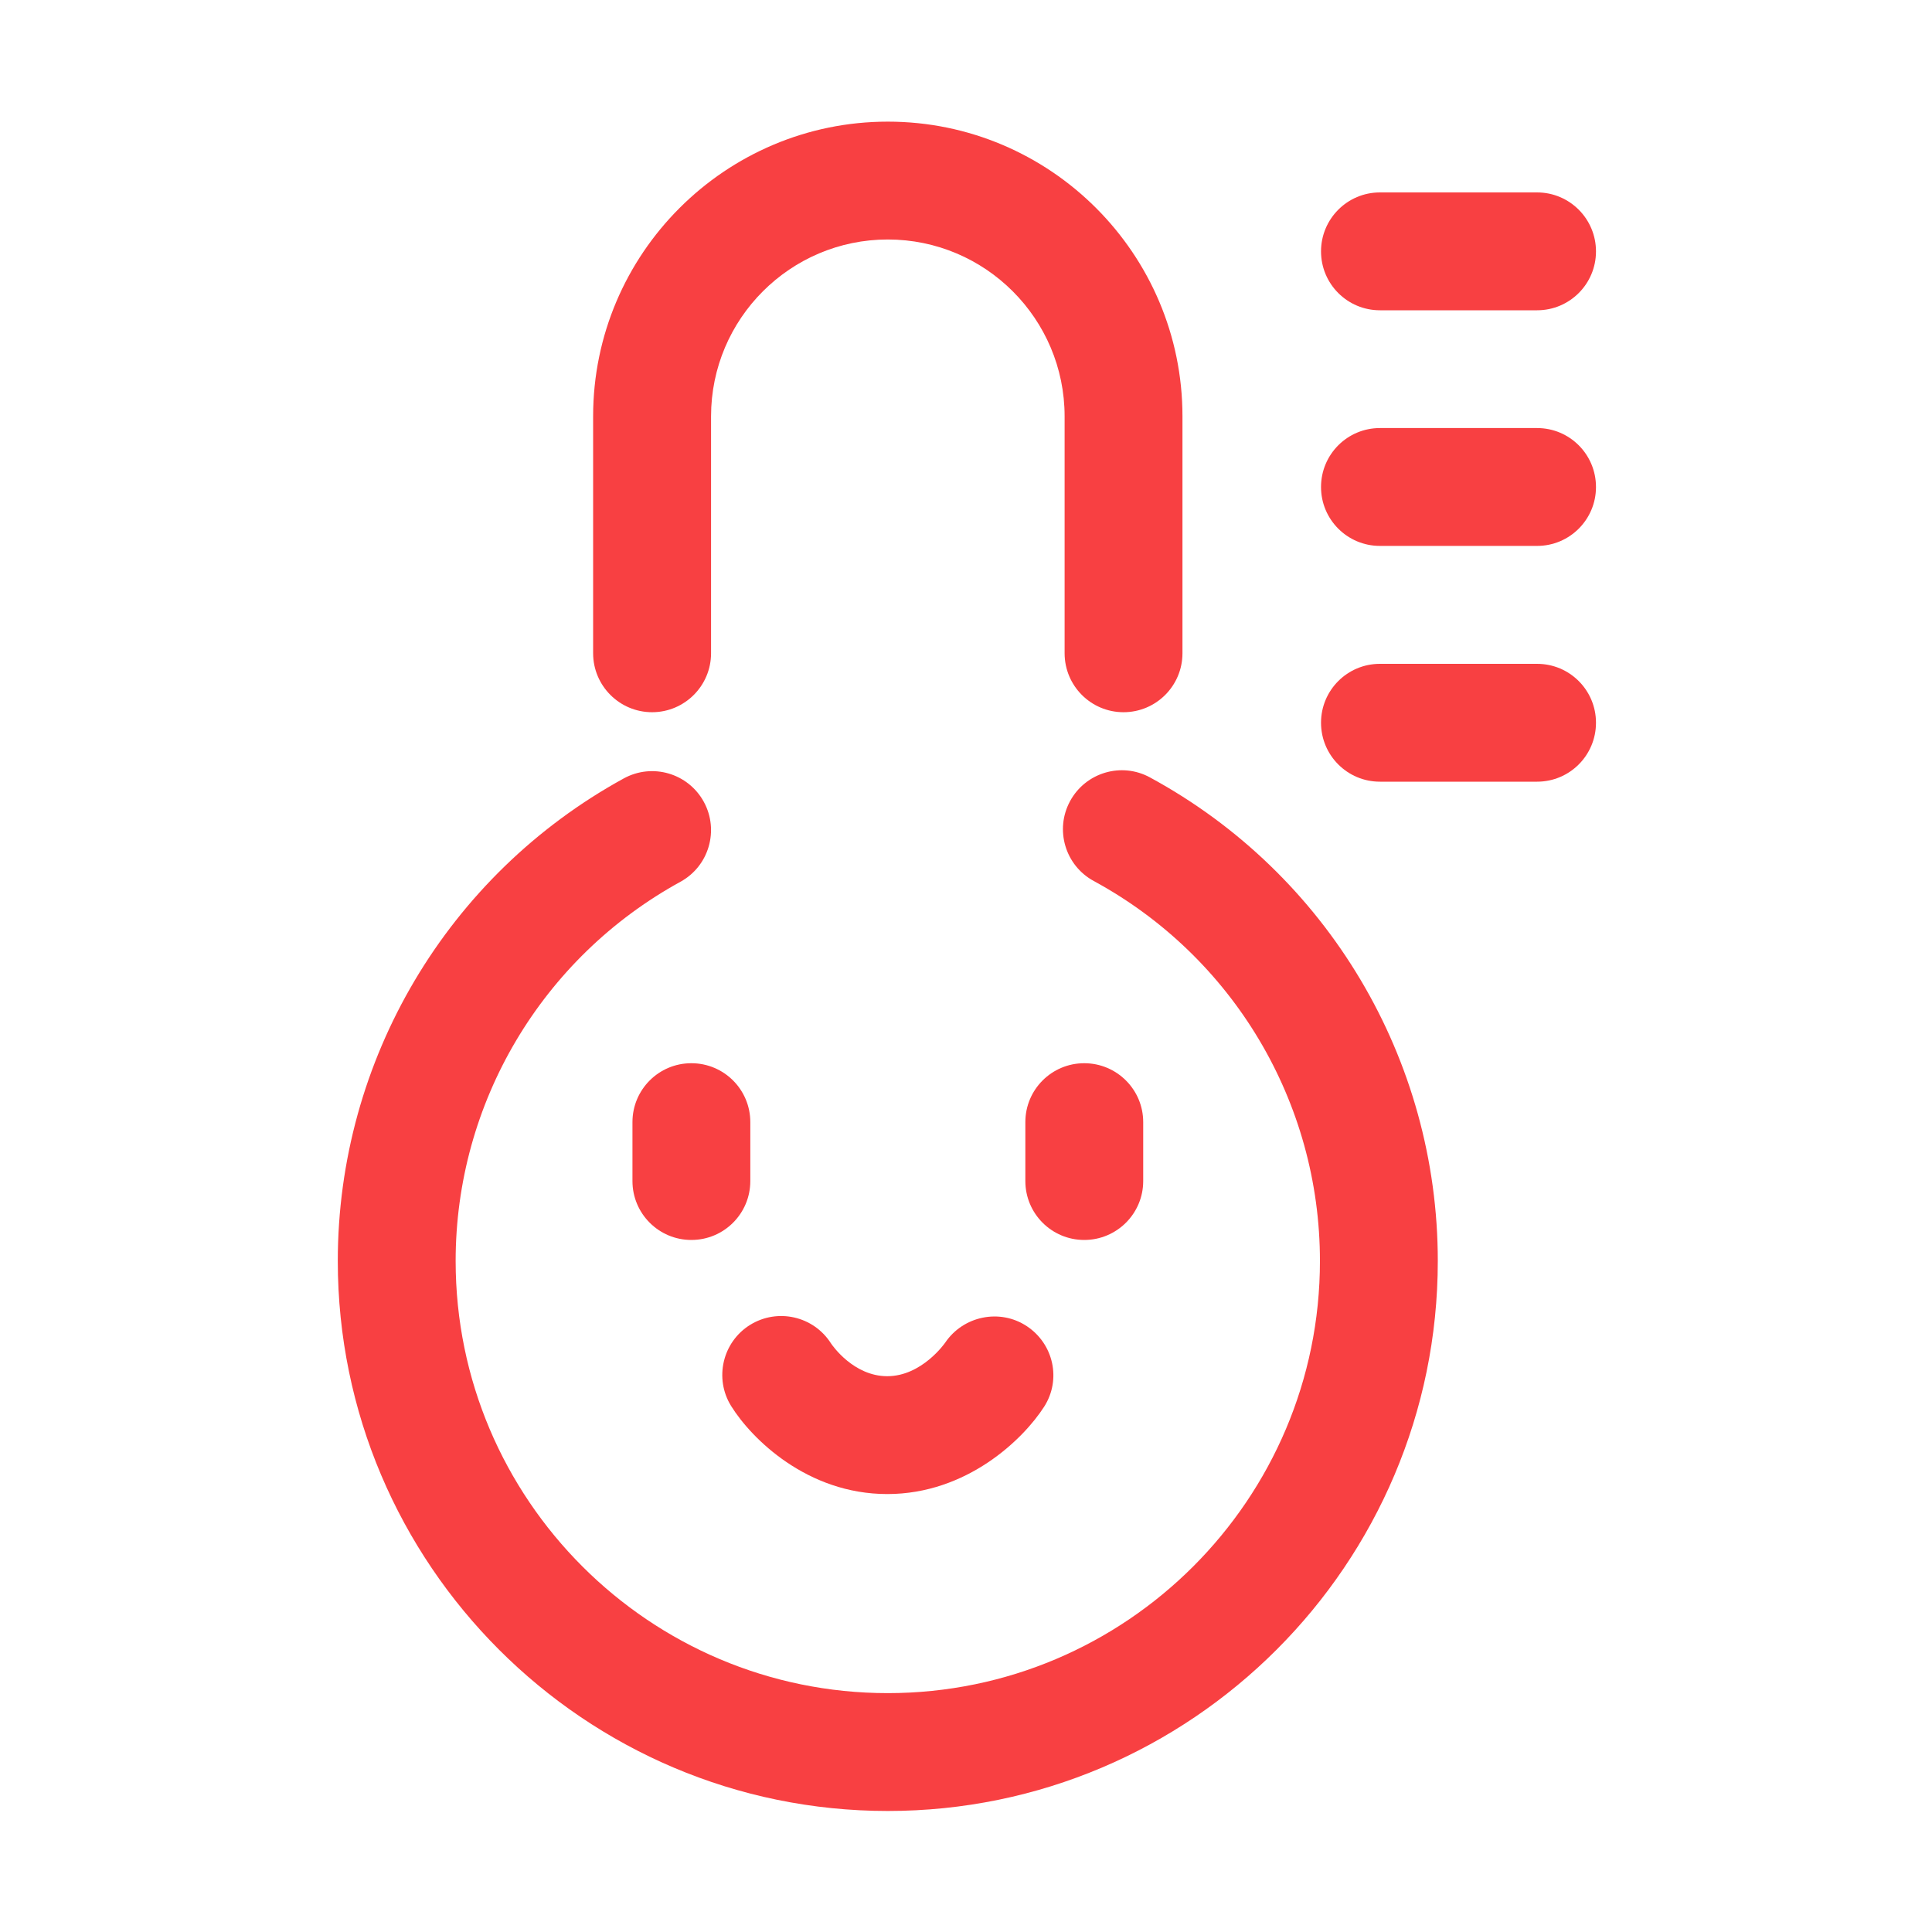 <svg xmlns="http://www.w3.org/2000/svg" width="25" height="25" viewBox="0 0 25 25" fill="none">
  <path d="M17.856 4.015H19.89C20.311 4.015 20.652 3.674 20.652 3.253C20.652 2.832 20.311 2.49 19.89 2.49H17.856C17.435 2.49 17.094 2.832 17.094 3.253C17.094 3.674 17.435 4.015 17.856 4.015Z" fill="#F84042"/>
  <path d="M19.89 5.539H17.856C17.435 5.539 17.094 5.88 17.094 6.302C17.094 6.723 17.435 7.064 17.856 7.064H19.89C20.311 7.064 20.652 6.723 20.652 6.302C20.652 5.88 20.311 5.539 19.89 5.539Z" fill="#F84042"/>
  <path d="M19.89 8.59H17.856C17.435 8.59 17.094 8.931 17.094 9.352C17.094 9.774 17.435 10.115 17.856 10.115H19.89C20.311 10.115 20.652 9.774 20.652 9.352C20.652 8.931 20.311 8.59 19.89 8.59Z" fill="#F84042"/>
  <path d="M14.881 10.06C14.511 9.858 14.048 9.996 13.847 10.366C13.646 10.736 13.783 11.199 14.153 11.4C15.959 12.38 17.08 14.265 17.08 16.317C17.08 19.401 14.572 21.909 11.488 21.909C8.405 21.909 5.896 19.401 5.896 16.317C5.896 14.274 7.011 12.394 8.805 11.41C9.174 11.208 9.309 10.744 9.107 10.375C8.904 10.005 8.441 9.87 8.071 10.073C5.789 11.324 4.371 13.717 4.371 16.317C4.371 20.242 7.564 23.434 11.488 23.434C15.413 23.434 18.605 20.242 18.605 16.317C18.605 13.705 17.178 11.307 14.881 10.06Z" fill="#F84042"/>
  <path d="M8.438 9.216C8.859 9.216 9.201 8.874 9.201 8.453V5.387C9.201 4.125 10.227 3.099 11.488 3.099C12.75 3.099 13.776 4.125 13.776 5.387V8.453C13.776 8.874 14.117 9.216 14.538 9.216C14.96 9.216 15.301 8.874 15.301 8.453V5.387C15.301 3.284 13.591 1.574 11.488 1.574C9.386 1.574 7.675 3.284 7.675 5.387V8.453C7.675 8.874 8.017 9.216 8.438 9.216Z" fill="#F84042"/>
  <path d="M8.946 13.758C8.525 13.758 8.184 14.099 8.184 14.52V15.283C8.184 15.704 8.525 16.045 8.946 16.045C9.368 16.045 9.709 15.704 9.709 15.283V14.52C9.709 14.099 9.368 13.758 8.946 13.758Z" fill="#F84042"/>
  <path d="M14.03 13.758C13.609 13.758 13.268 14.099 13.268 14.52V15.283C13.268 15.704 13.609 16.045 14.03 16.045C14.451 16.045 14.793 15.704 14.793 15.283V14.52C14.793 14.099 14.451 13.758 14.03 13.758Z" fill="#F84042"/>
  <path d="M11.481 19.333C12.512 19.333 13.242 18.623 13.511 18.203C13.736 17.852 13.634 17.39 13.286 17.16C12.937 16.93 12.466 17.028 12.232 17.372C12.229 17.377 11.93 17.808 11.481 17.808C11.046 17.808 10.771 17.411 10.752 17.382C10.527 17.03 10.062 16.924 9.706 17.144C9.349 17.366 9.239 17.837 9.461 18.194C9.724 18.617 10.445 19.333 11.481 19.333Z" fill="#F84042"/>
</svg>